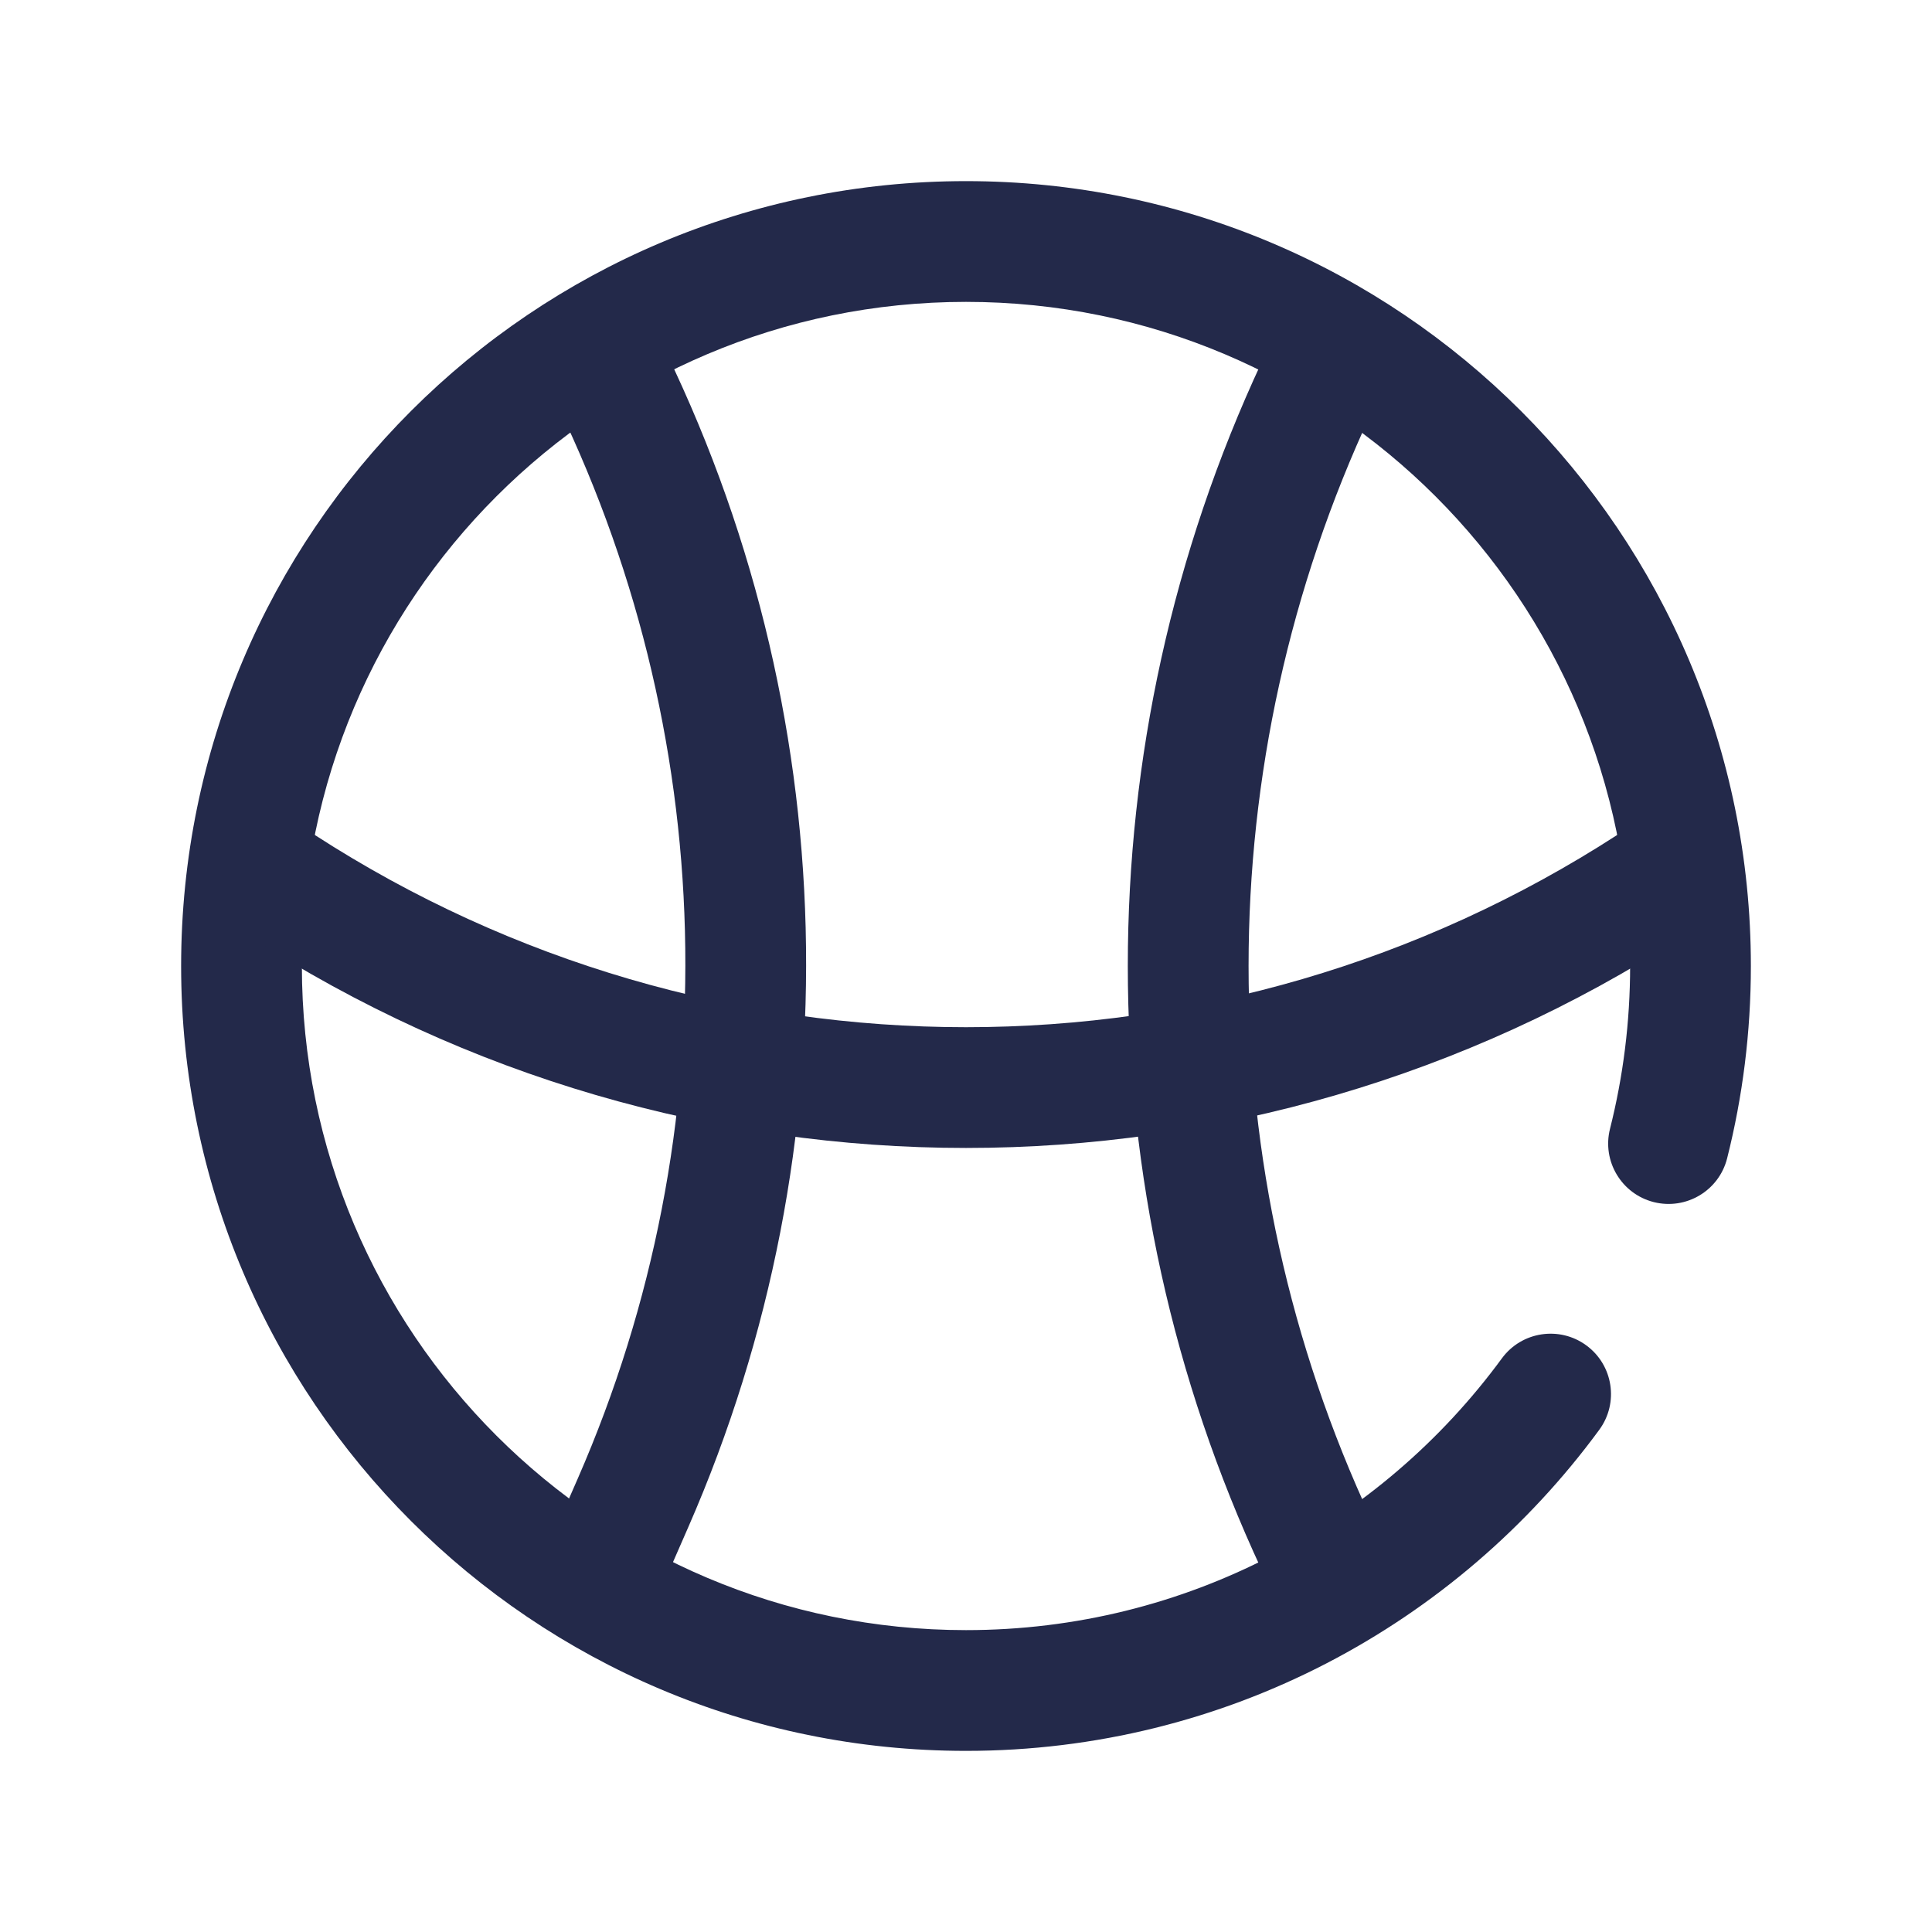<svg width="24" height="24" viewBox="0 0 24 24" fill="none" xmlns="http://www.w3.org/2000/svg">
<path fill-rule="evenodd" clip-rule="evenodd" d="M12 3.75C7.444 3.75 3.75 7.444 3.75 12C3.75 16.556 7.444 20.25 12 20.25C14.732 20.25 17.155 18.922 18.657 16.874C18.902 16.54 19.372 16.468 19.706 16.713C20.04 16.958 20.112 17.427 19.867 17.761C18.094 20.178 15.23 21.75 12 21.75C6.615 21.75 2.25 17.385 2.25 12C2.25 6.615 6.615 2.25 12 2.25C17.385 2.25 21.75 6.615 21.75 12C21.75 12.823 21.648 13.624 21.455 14.389C21.354 14.791 20.946 15.034 20.544 14.933C20.143 14.832 19.899 14.424 20 14.023C20.163 13.376 20.25 12.699 20.25 12C20.25 7.444 16.556 3.75 12 3.75Z" fill="#23294A"/>
<path fill-rule="evenodd" clip-rule="evenodd" d="M16.817 3.821C17.192 3.996 17.355 4.442 17.18 4.817L17.035 5.128C15.002 9.484 15.002 14.516 17.035 18.872L17.18 19.183C17.355 19.558 17.192 20.005 16.817 20.18C16.442 20.355 15.995 20.193 15.82 19.817L15.675 19.506C13.455 14.748 13.455 9.252 15.675 4.494L15.82 4.183C15.995 3.808 16.442 3.645 16.817 3.821Z" fill="#23294A"/>
<path fill-rule="evenodd" clip-rule="evenodd" d="M7.165 3.829C7.535 3.644 7.986 3.794 8.171 4.165C10.488 8.799 10.627 14.224 8.55 18.971L8.187 19.801C8.021 20.18 7.579 20.353 7.199 20.187C6.82 20.021 6.647 19.579 6.813 19.2L7.176 18.37C9.074 14.03 8.947 9.072 6.829 4.836C6.644 4.465 6.794 4.015 7.165 3.829Z" fill="#23294A"/>
<path fill-rule="evenodd" clip-rule="evenodd" d="M2.87 10.593C3.095 10.245 3.56 10.145 3.907 10.37C8.832 13.557 15.168 13.557 20.093 10.37C20.44 10.145 20.905 10.245 21.13 10.593C21.355 10.94 21.255 11.405 20.907 11.63C15.487 15.137 8.513 15.137 3.093 11.63C2.745 11.405 2.645 10.94 2.87 10.593Z" fill="#23294A"/>
</svg>
